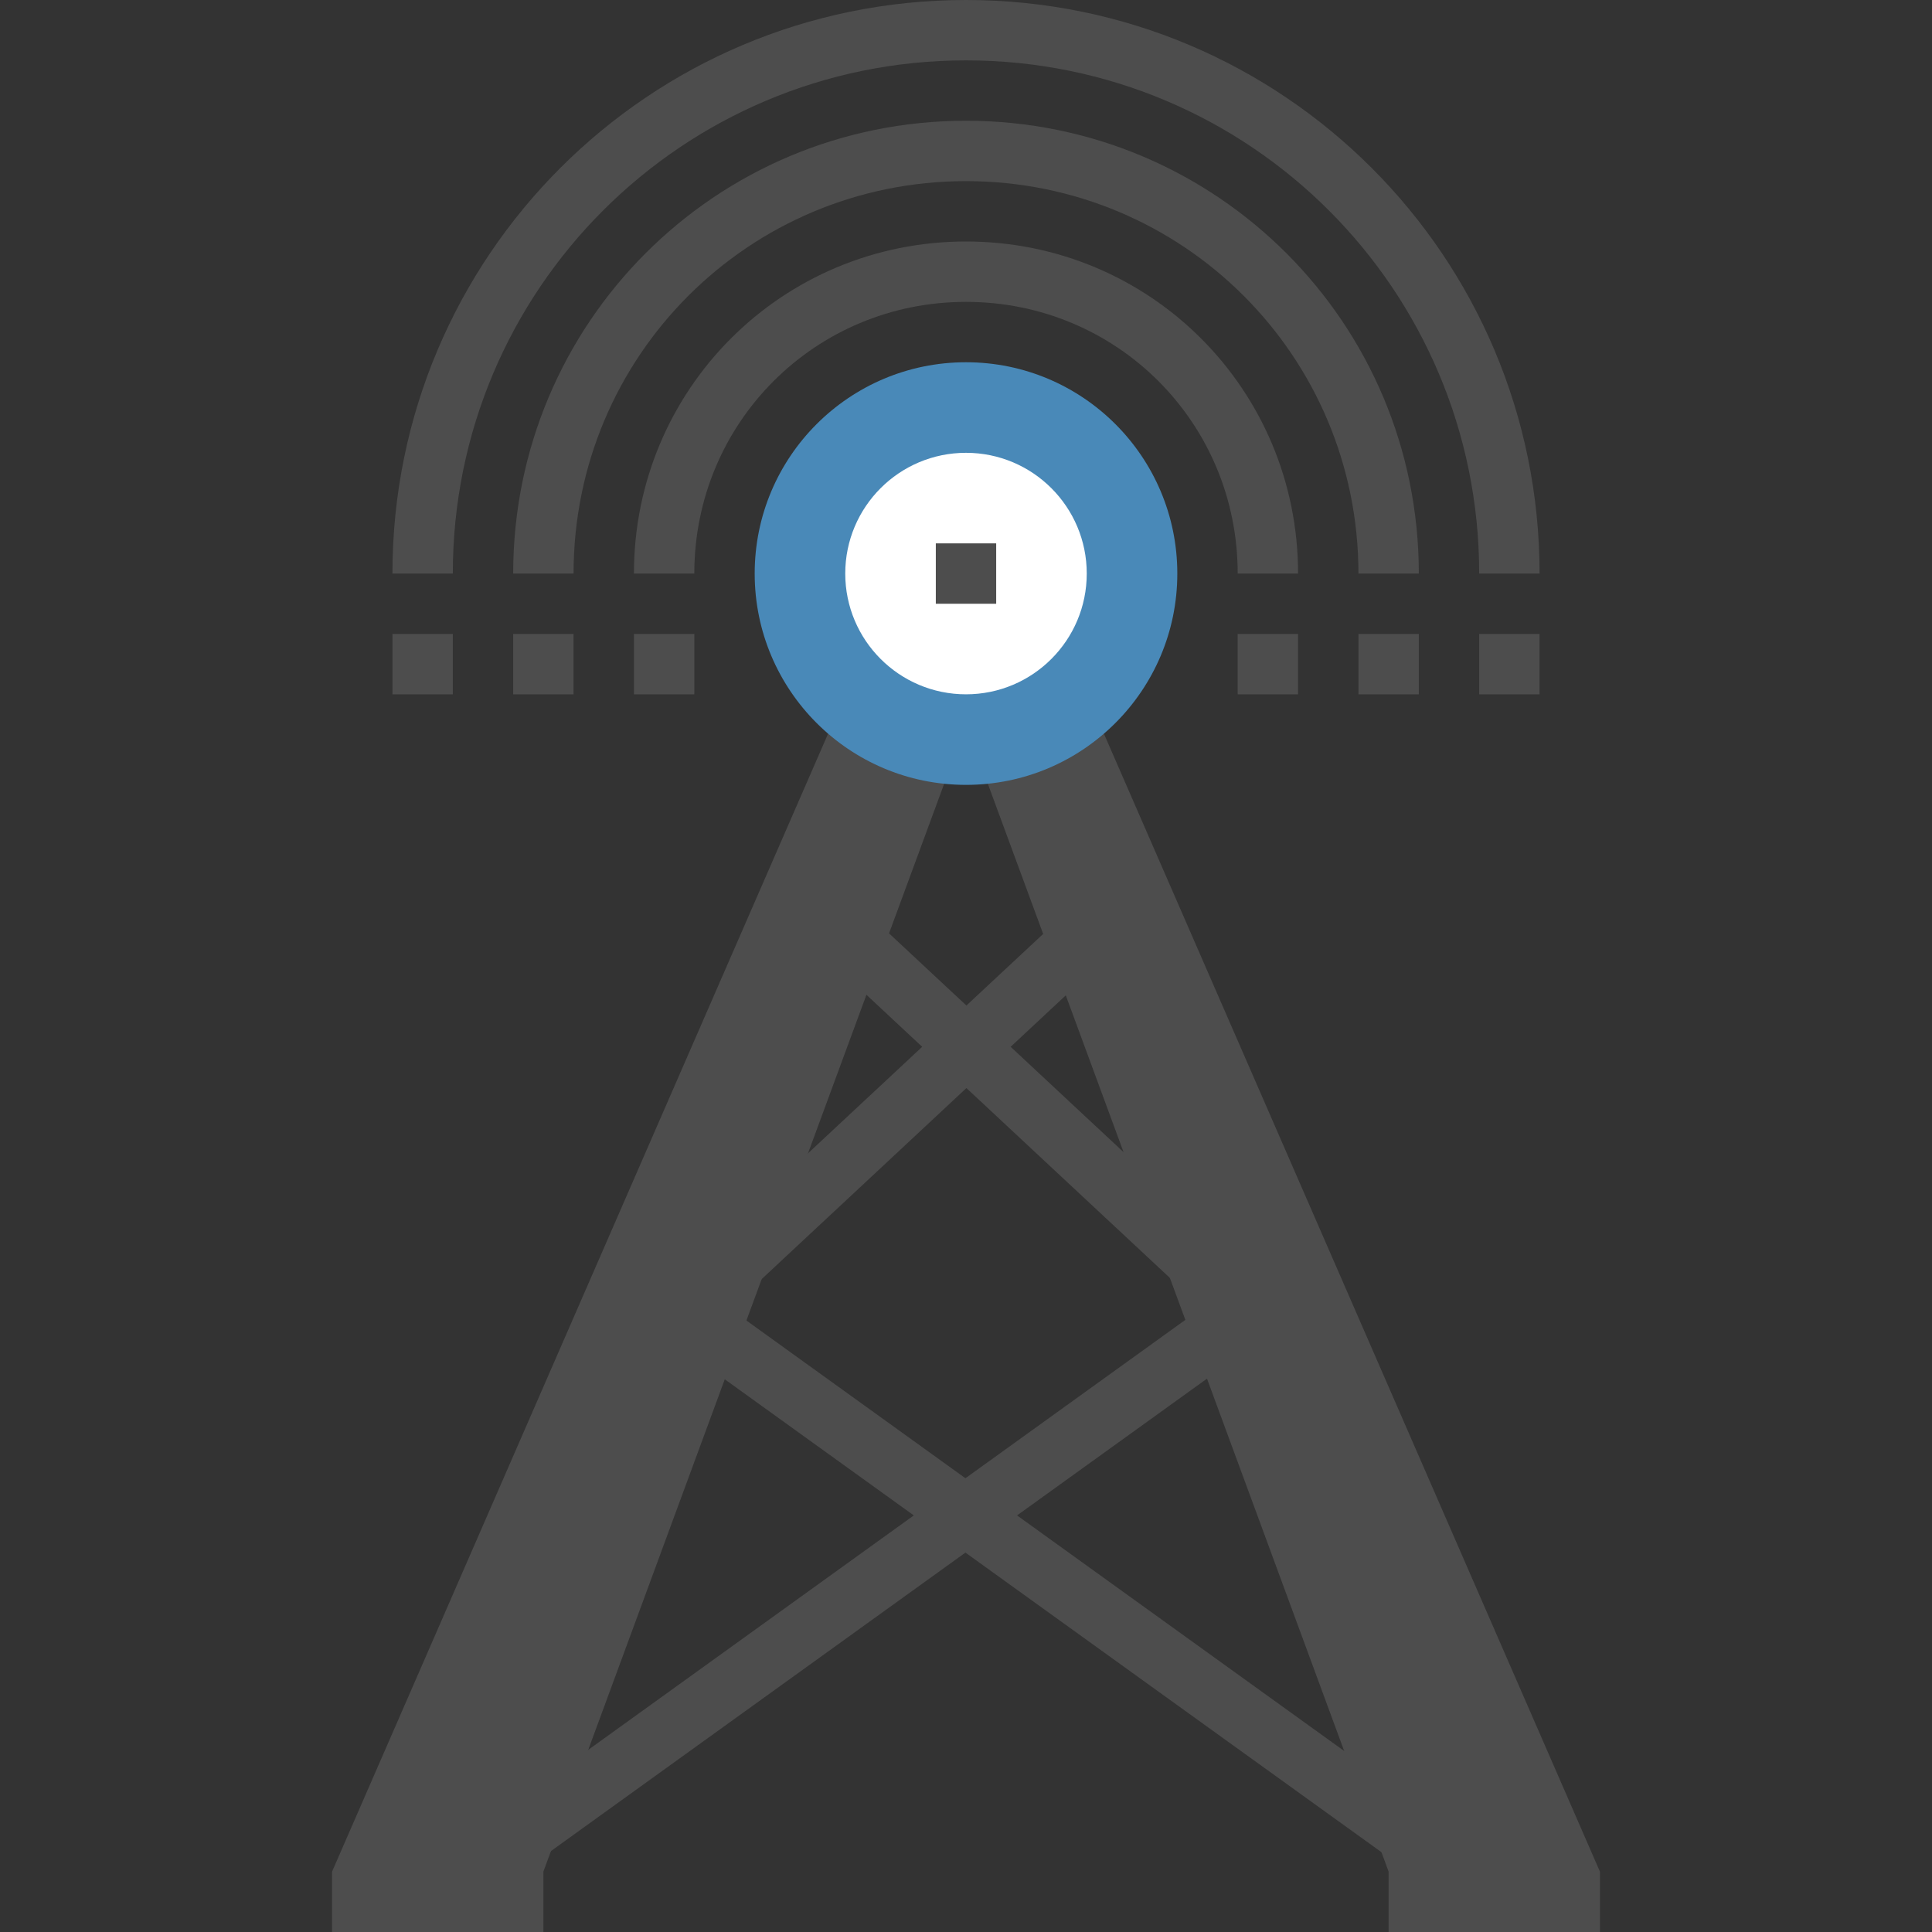 <?xml version="1.0" encoding="iso-8859-1"?>
<!-- Generator: Adobe Illustrator 19.0.0, SVG Export Plug-In . SVG Version: 6.00 Build 0)  -->
<svg version="1.1" id="Layer_1" xmlns="http://www.w3.org/2000/svg" xmlns:xlink="http://www.w3.org/1999/xlink" x="0px" y="0px"
	 viewBox="0 0 512 512" style="enable-background:new 0 0 512 512;" xml:space="preserve">
<rect x="0" y="0" width="512" height="512" fill="#333333" stroke="none"/>
<g>
	
		<rect x="228.456" y="213.75" transform="matrix(-0.682 -0.731 0.731 -0.682 181.437 670.381)" style="fill:#4D4D4D;" width="15.999" height="163.994"/>
	
		<rect x="193.887" y="287.675" transform="matrix(-0.731 -0.682 0.682 -0.731 275.814 700.069)" style="fill:#4D4D4D;" width="163.991" height="15.999"/>
	
		<rect x="227.864" y="292.593" transform="matrix(-0.584 -0.811 0.811 -0.584 36.291 850.18)" style="fill:#4D4D4D;" width="16" height="246.407"/>
	
		<rect x="152.837" y="407.84" transform="matrix(-0.811 -0.584 0.584 -0.811 257.058 914.595)" style="fill:#4D4D4D;" width="246.392" height="16"/>
	<polygon style="fill:#4D4D4D;" points="224,184 88,496 88,512 144,512 144,496 256,192 	"/>
	<polygon style="fill:#4D4D4D;" points="288,184 256,192 368,496 368,512 424,512 424,496 	"/>
</g>
<circle style="fill:#4989B8;" cx="256" cy="152" r="56"/>
<circle style="fill:#FFFFFF;" cx="256" cy="152" r="32"/>
<g>
	<rect x="248" y="144" style="fill:#4D4D4D;" width="16" height="16"/>
	<path style="fill:#4D4D4D;" d="M344,152h-16c0-40-32-72-72-72s-72,32-72,72h-16c0-48.8,39.2-88,88-88S344,103.2,344,152z"/>
	<path style="fill:#4D4D4D;" d="M376,152h-16c0-57.6-46.4-104-104-104S152,94.4,152,152h-16c0-66.4,53.6-120,120-120
		S376,85.6,376,152z"/>
	<path style="fill:#4D4D4D;" d="M408,152h-16c0-75.2-60.8-136-136-136S120,76.8,120,152h-16C104,68,172,0,256,0S408,68,408,152z"/>
	<rect x="104" y="168" style="fill:#4D4D4D;" width="16" height="16"/>
	<rect x="136" y="168" style="fill:#4D4D4D;" width="16" height="16"/>
	<rect x="168" y="168" style="fill:#4D4D4D;" width="16" height="16"/>
	<rect x="328" y="168" style="fill:#4D4D4D;" width="16" height="16"/>
	<rect x="360" y="168" style="fill:#4D4D4D;" width="16" height="16"/>
	<rect x="392" y="168" style="fill:#4D4D4D;" width="16" height="16"/>
</g>
<g>
</g>
<g>
</g>
<g>
</g>
<g>
</g>
<g>
</g>
<g>
</g>
<g>
</g>
<g>
</g>
<g>
</g>
<g>
</g>
<g>
</g>
<g>
</g>
<g>
</g>
<g>
</g>
<g>
</g>
</svg>

